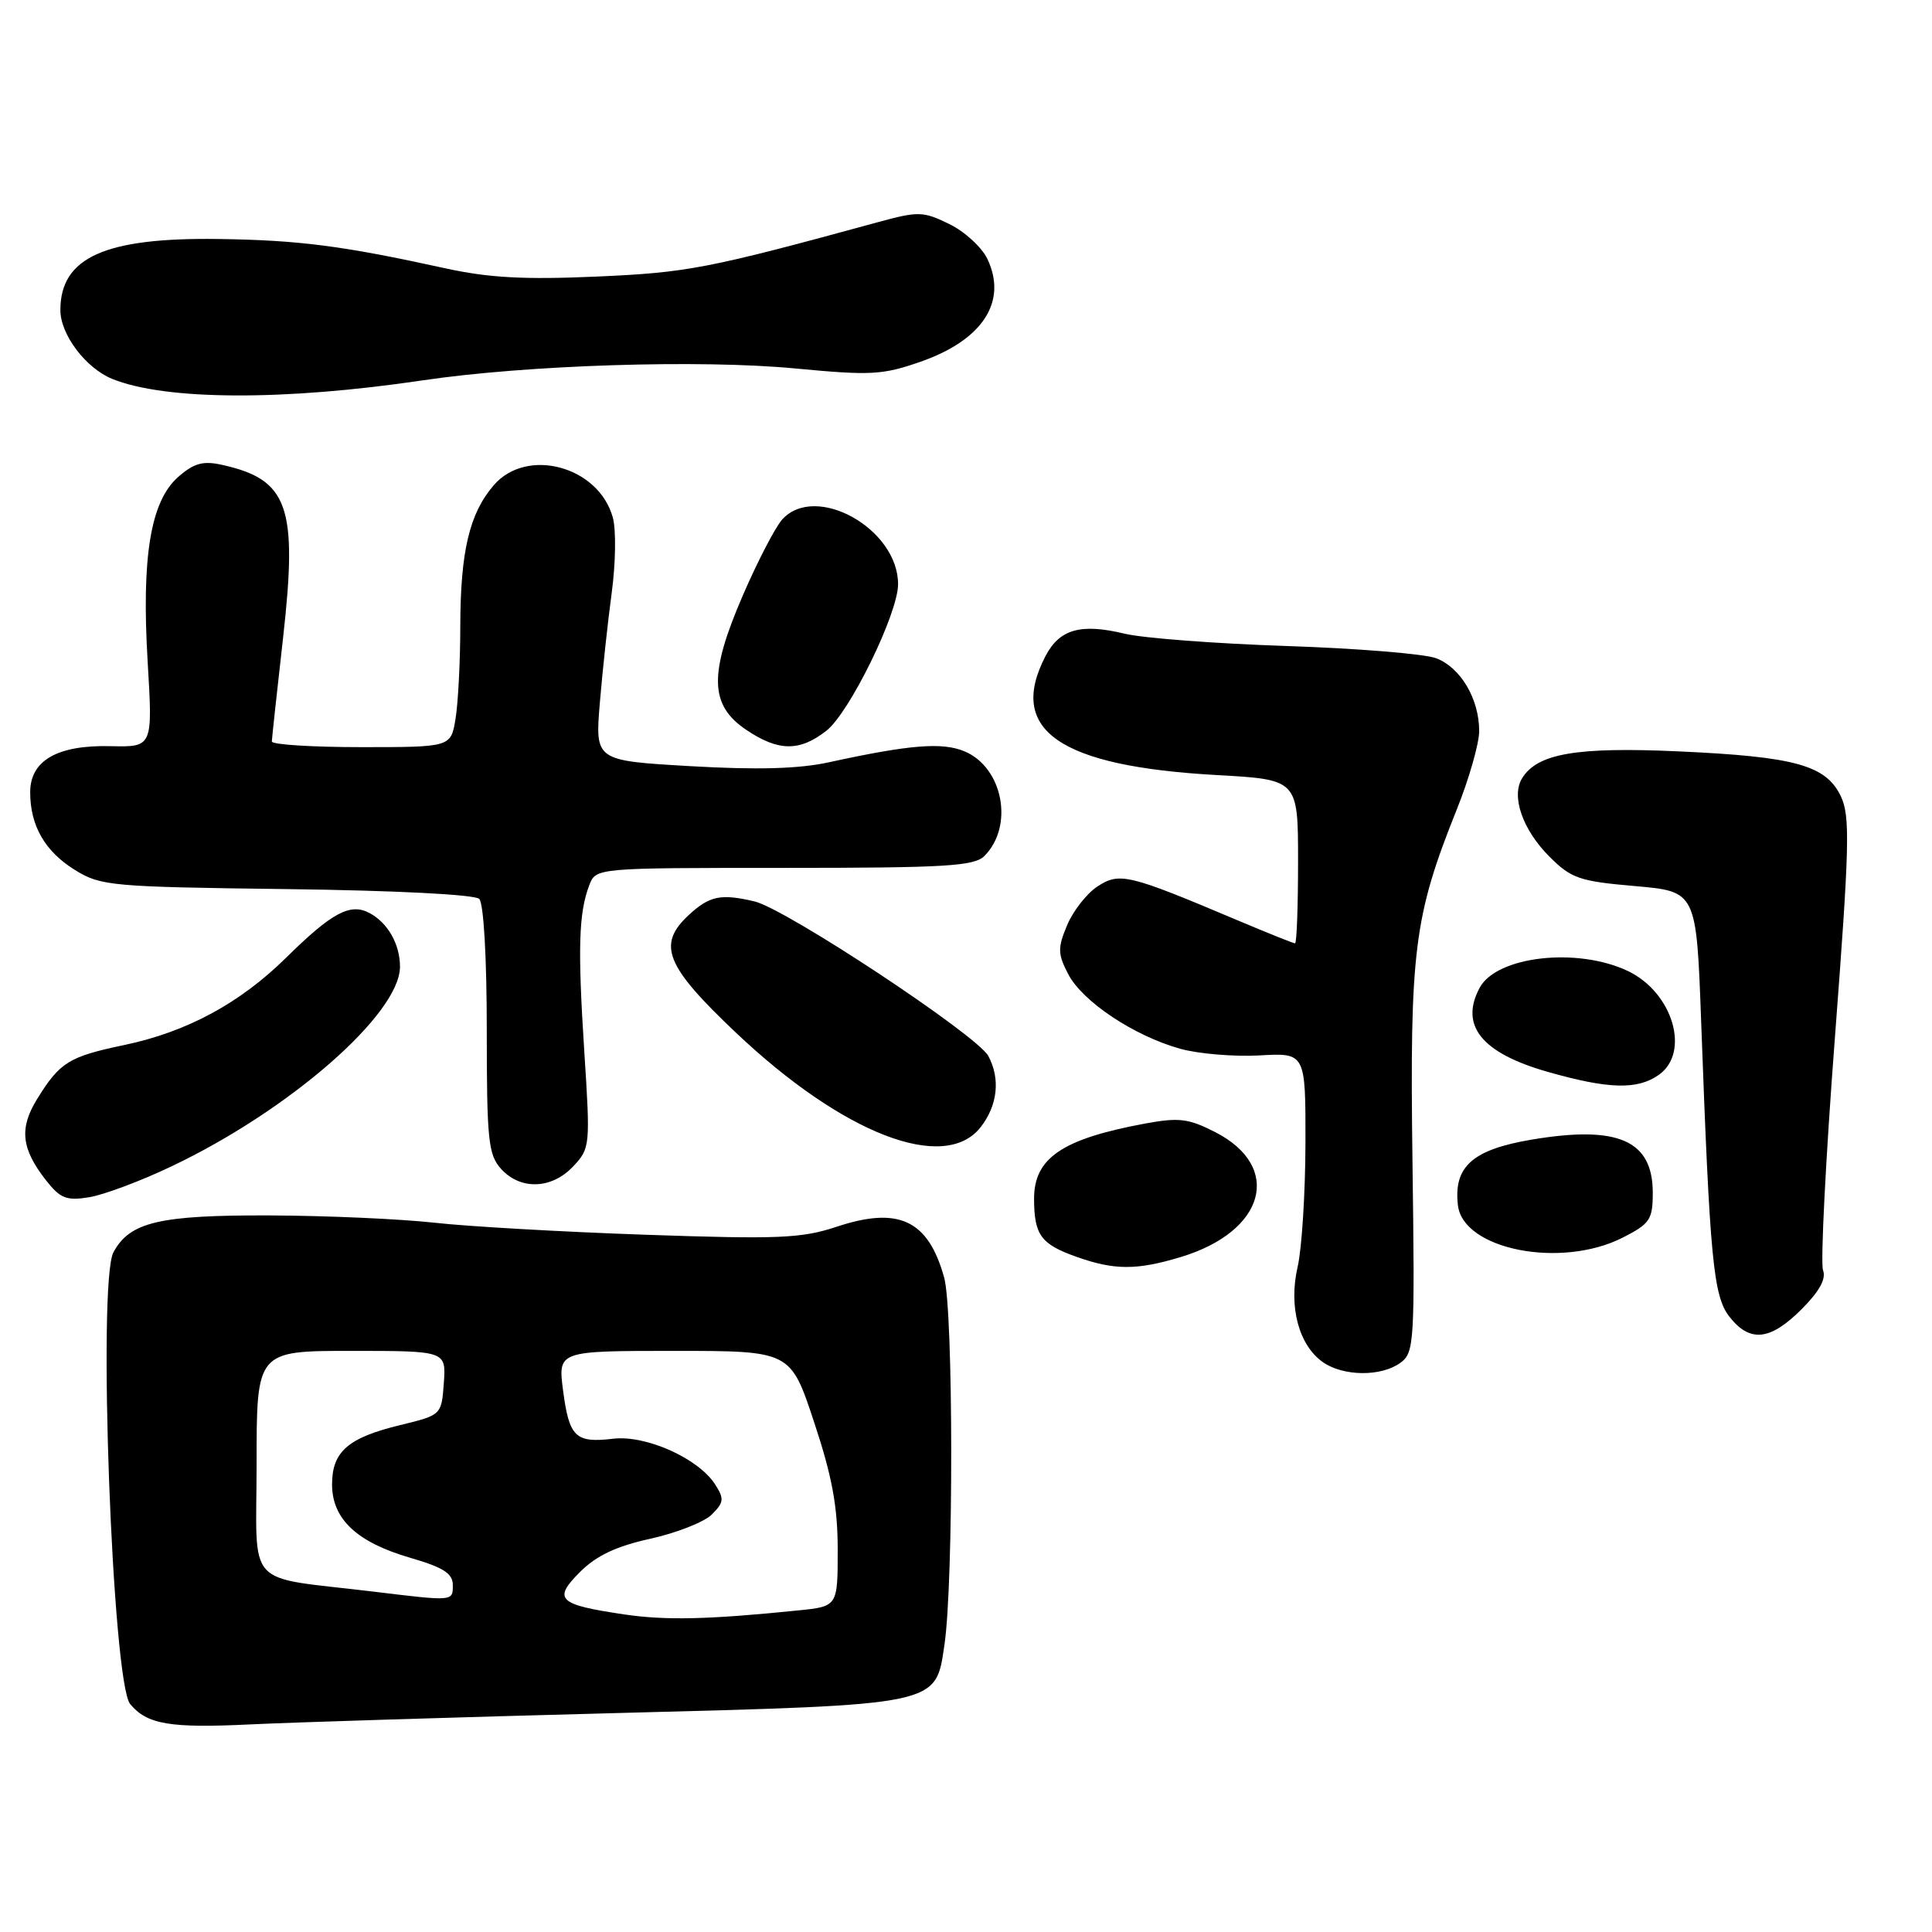 <?xml version="1.0" encoding="UTF-8" standalone="no"?>
<!DOCTYPE svg PUBLIC "-//W3C//DTD SVG 1.1//EN" "http://www.w3.org/Graphics/SVG/1.1/DTD/svg11.dtd" >
<svg xmlns="http://www.w3.org/2000/svg" xmlns:xlink="http://www.w3.org/1999/xlink" version="1.1" viewBox="0 0 256 256">
 <g >
 <path fill="currentColor"
d=" M 81.71 226.99 C 124.80 225.86 123.95 226.04 125.15 217.90 C 126.36 209.65 126.33 173.71 125.11 169.30 C 123.00 161.66 119.09 159.81 110.83 162.56 C 106.21 164.09 103.14 164.22 85.53 163.61 C 74.52 163.23 61.90 162.51 57.50 162.01 C 53.10 161.52 43.29 161.08 35.70 161.05 C 21.10 161.00 17.18 161.93 15.03 165.94 C 12.91 169.90 14.88 222.94 17.25 225.80 C 19.49 228.50 22.54 229.01 33.21 228.49 C 39.10 228.21 60.92 227.53 81.71 226.99 Z  M 185.56 180.58 C 187.41 179.23 187.48 177.96 187.16 153.83 C 186.79 125.91 187.35 121.45 193.01 107.31 C 194.66 103.21 196.00 98.51 196.00 96.87 C 196.00 92.61 193.54 88.45 190.30 87.22 C 188.76 86.64 179.85 85.91 170.50 85.60 C 161.15 85.29 151.49 84.56 149.03 83.97 C 143.19 82.56 140.38 83.37 138.52 86.96 C 133.45 96.76 140.36 101.54 161.25 102.70 C 172.00 103.30 172.00 103.30 172.00 114.15 C 172.00 120.12 171.82 125.00 171.60 125.00 C 171.39 125.00 167.90 123.60 163.85 121.89 C 149.52 115.83 148.34 115.55 145.42 117.46 C 144.00 118.39 142.19 120.70 141.40 122.59 C 140.13 125.62 140.15 126.39 141.54 129.07 C 143.41 132.69 150.24 137.25 156.36 138.96 C 158.77 139.64 163.51 140.03 166.88 139.85 C 173.00 139.50 173.00 139.50 172.98 151.50 C 172.96 158.10 172.50 165.47 171.94 167.88 C 170.73 173.13 172.09 178.25 175.30 180.50 C 178.01 182.39 183.03 182.43 185.56 180.58 Z  M 238.71 173.49 C 241.08 171.12 242.00 169.45 241.56 168.31 C 241.21 167.38 241.91 153.54 243.13 137.55 C 245.08 111.96 245.17 108.13 243.91 105.49 C 241.94 101.39 237.85 100.26 222.40 99.56 C 208.91 98.95 203.73 99.84 201.70 103.10 C 200.20 105.50 201.74 109.94 205.31 113.51 C 208.20 116.40 209.27 116.77 216.64 117.41 C 224.78 118.12 224.78 118.12 225.41 135.31 C 226.57 167.01 227.02 171.76 229.18 174.50 C 231.87 177.92 234.56 177.64 238.71 173.49 Z  M 156.44 166.57 C 167.67 163.19 170.03 154.61 161.00 150.00 C 157.47 148.20 156.21 148.05 151.71 148.88 C 140.71 150.92 136.99 153.46 137.02 158.90 C 137.04 163.64 137.93 164.86 142.60 166.52 C 147.64 168.32 150.60 168.33 156.44 166.57 Z  M 215.04 163.98 C 218.63 162.15 219.00 161.60 219.00 158.05 C 219.00 151.09 214.41 149.08 202.93 151.01 C 195.12 152.33 192.59 154.58 193.18 159.69 C 193.85 165.59 206.86 168.15 215.04 163.98 Z  M 22.70 154.56 C 38.36 147.13 53.00 134.34 53.00 128.09 C 53.00 125.12 51.39 122.28 48.98 120.99 C 46.41 119.61 44.00 120.90 37.86 126.95 C 31.75 132.96 24.73 136.74 16.47 138.47 C 9.12 140.01 7.94 140.74 4.91 145.64 C 2.52 149.52 2.82 152.23 6.13 156.44 C 7.99 158.80 8.83 159.13 11.81 158.64 C 13.73 158.33 18.64 156.50 22.70 154.56 Z  M 75.95 154.55 C 78.20 152.16 78.23 151.84 77.42 139.30 C 76.54 125.66 76.68 120.98 78.08 117.30 C 78.95 115.00 78.95 115.00 103.90 115.00 C 125.25 115.00 129.08 114.77 130.43 113.43 C 134.38 109.48 132.92 101.71 127.81 99.56 C 124.86 98.32 120.55 98.67 109.82 101.01 C 105.84 101.88 100.34 102.03 91.49 101.52 C 78.85 100.79 78.85 100.79 79.48 93.14 C 79.83 88.94 80.54 82.35 81.06 78.50 C 81.58 74.65 81.65 70.18 81.20 68.57 C 79.33 61.78 69.80 59.20 65.42 64.30 C 62.20 68.04 61.01 73.06 60.99 83.00 C 60.99 87.67 60.70 93.19 60.36 95.25 C 59.74 99.00 59.74 99.00 47.87 99.00 C 41.34 99.00 36.01 98.66 36.02 98.25 C 36.03 97.84 36.70 91.65 37.51 84.50 C 39.47 67.08 38.21 63.52 29.35 61.58 C 26.90 61.04 25.68 61.38 23.61 63.20 C 19.95 66.42 18.73 73.78 19.57 87.75 C 20.24 99.00 20.24 99.00 14.64 98.87 C 7.60 98.70 4.00 100.77 4.00 104.98 C 4.00 109.41 5.95 112.81 9.92 115.27 C 13.33 117.39 14.70 117.52 38.00 117.81 C 52.37 117.99 62.91 118.53 63.50 119.11 C 64.09 119.69 64.50 126.87 64.50 136.44 C 64.50 151.11 64.70 153.01 66.40 154.89 C 68.97 157.72 73.11 157.58 75.95 154.55 Z  M 129.93 149.37 C 132.19 146.48 132.58 142.95 130.96 139.93 C 129.49 137.18 104.14 120.42 99.97 119.44 C 95.51 118.39 94.01 118.70 91.25 121.26 C 87.04 125.17 88.17 127.99 97.49 136.81 C 111.68 150.26 125.13 155.46 129.93 149.37 Z  M 219.78 142.44 C 224.03 139.47 221.66 131.49 215.69 128.66 C 208.99 125.48 198.31 126.69 196.06 130.89 C 193.39 135.88 196.32 139.52 205.02 142.01 C 213.12 144.32 216.94 144.43 219.78 142.44 Z  M 109.51 96.82 C 112.59 94.39 119.00 81.28 119.00 77.41 C 119.00 70.05 108.07 63.95 103.65 68.83 C 102.74 69.84 100.39 74.36 98.44 78.87 C 93.91 89.32 94.01 93.44 98.90 96.72 C 103.15 99.58 105.96 99.60 109.51 96.82 Z  M 56.00 50.40 C 69.82 48.35 92.85 47.62 105.45 48.83 C 115.35 49.77 116.94 49.69 121.95 47.94 C 130.20 45.07 133.52 39.98 130.84 34.32 C 130.10 32.77 127.83 30.68 125.79 29.69 C 122.31 27.99 121.71 27.97 116.29 29.45 C 93.71 35.62 91.10 36.12 79.00 36.65 C 69.45 37.07 64.73 36.81 59.00 35.55 C 45.43 32.57 39.63 31.82 29.00 31.67 C 13.92 31.45 8.00 34.10 8.00 41.09 C 8.00 44.33 11.36 48.78 14.88 50.21 C 21.92 53.06 37.61 53.13 56.00 50.40 Z  M 82.72 213.92 C 73.94 212.62 73.22 211.93 76.85 208.30 C 79.02 206.13 81.66 204.88 86.18 203.89 C 89.65 203.12 93.31 201.68 94.32 200.68 C 95.93 199.07 95.98 198.59 94.75 196.68 C 92.54 193.24 85.58 190.12 81.24 190.64 C 76.25 191.23 75.42 190.43 74.61 184.25 C 73.93 179.00 73.93 179.00 89.34 179.00 C 104.75 179.00 104.75 179.00 107.87 188.43 C 110.26 195.62 111.00 199.63 111.00 205.36 C 111.00 212.86 111.00 212.86 105.75 213.39 C 93.87 214.60 88.20 214.73 82.72 213.92 Z  M 49.50 210.90 C 32.17 208.80 34.00 210.80 34.00 193.94 C 34.00 179.00 34.00 179.00 46.56 179.00 C 59.11 179.00 59.11 179.00 58.81 183.25 C 58.50 187.50 58.50 187.50 53.00 188.84 C 46.11 190.51 44.00 192.35 44.00 196.70 C 44.00 201.27 47.28 204.36 54.34 206.41 C 58.75 207.69 60.00 208.49 60.00 210.03 C 60.00 212.20 60.13 212.19 49.50 210.90 Z "/>
</g>
</svg>